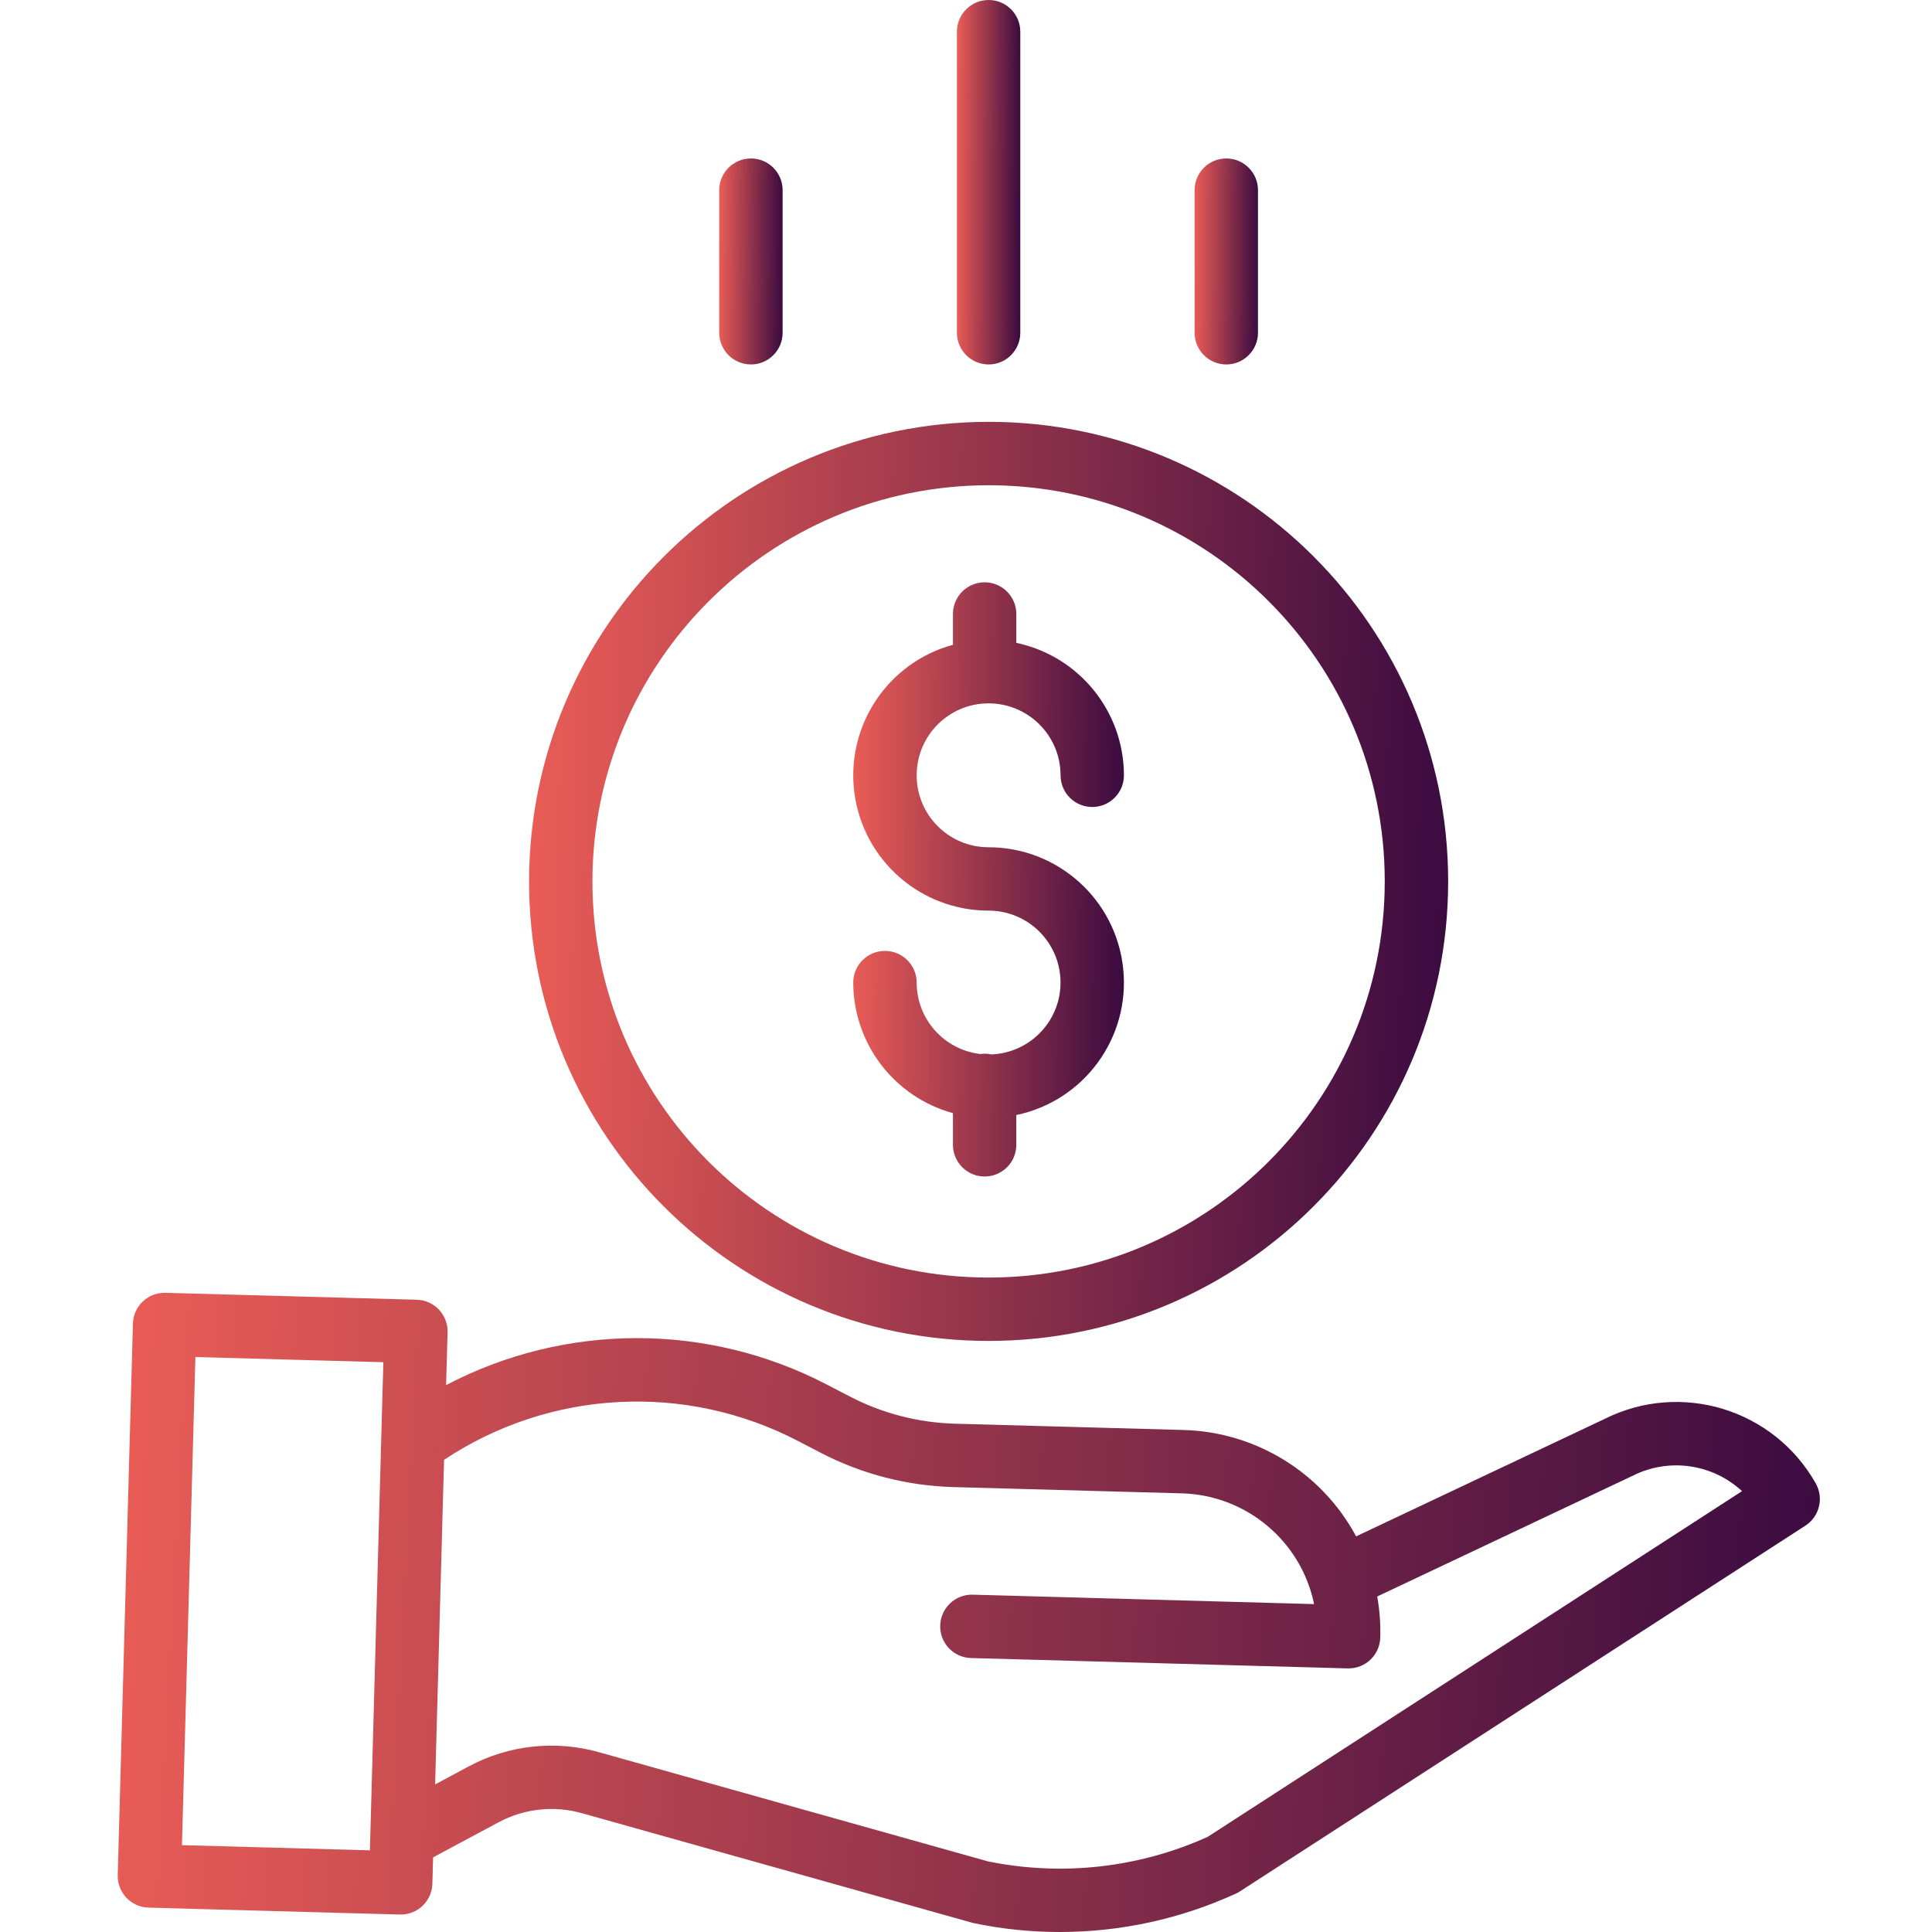 <svg width="50" height="50" viewBox="0 0 50 50" fill="none" xmlns="http://www.w3.org/2000/svg">
<path d="M25.653 27.288C25.56 27.268 25.465 27.264 25.372 27.278C24.433 27.169 23.724 26.374 23.723 25.429C23.723 24.976 23.355 24.609 22.902 24.609C22.45 24.609 22.082 24.976 22.082 25.429C22.085 27.008 23.14 28.39 24.662 28.808V29.628C24.662 30.081 25.029 30.448 25.482 30.448C25.935 30.448 26.302 30.081 26.302 29.628V28.857C28.059 28.49 29.253 26.854 29.068 25.069C28.883 23.284 27.379 21.928 25.585 21.927C24.556 21.927 23.723 21.093 23.723 20.065C23.723 19.037 24.556 18.203 25.585 18.203C26.613 18.203 27.447 19.037 27.447 20.065C27.447 20.518 27.814 20.885 28.267 20.885C28.72 20.885 29.087 20.518 29.087 20.065C29.085 18.408 27.924 16.979 26.302 16.637V15.89C26.302 15.437 25.935 15.07 25.482 15.07C25.029 15.07 24.662 15.437 24.662 15.89V16.687C22.97 17.149 21.881 18.792 22.113 20.531C22.347 22.27 23.83 23.567 25.585 23.567C26.599 23.567 27.427 24.38 27.446 25.394C27.465 26.408 26.667 27.251 25.653 27.288Z" fill="url(#paint0_linear)"/>
<path d="M13.692 22.81C13.692 29.379 19.016 34.703 25.585 34.703C32.153 34.703 37.478 29.379 37.478 22.81C37.478 16.242 32.153 10.917 25.585 10.917C19.02 10.925 13.699 16.245 13.692 22.81ZM25.585 12.558C31.247 12.558 35.837 17.148 35.837 22.81C35.837 28.473 31.247 33.063 25.585 33.063C19.922 33.063 15.332 28.473 15.332 22.81C15.338 17.151 19.925 12.564 25.585 12.558Z" fill="url(#paint1_linear)"/>
<path d="M41.52 36.725L35.096 39.761C34.209 38.111 32.507 37.061 30.635 37.008L24.704 36.845C23.765 36.818 22.843 36.58 22.009 36.149L21.405 35.836C18.315 34.225 14.632 34.229 11.545 35.846L11.583 34.479C11.595 34.026 11.239 33.649 10.786 33.637L4.282 33.458C3.829 33.445 3.452 33.802 3.44 34.255L3.047 48.527C3.035 48.98 3.391 49.357 3.844 49.369L10.348 49.548H10.37C10.815 49.548 11.178 49.195 11.19 48.751L11.209 48.068L12.899 47.163C13.562 46.806 14.337 46.721 15.062 46.926L25.151 49.758C25.169 49.763 25.186 49.767 25.204 49.771C25.933 49.924 26.677 50 27.422 50C28.999 50.001 30.559 49.661 31.993 49.002C32.028 48.986 32.062 48.968 32.094 48.946L46.723 39.484C47.087 39.248 47.205 38.77 46.992 38.392C45.906 36.465 43.497 35.731 41.52 36.725ZM4.709 47.752L5.057 35.12L9.921 35.254L9.573 47.886L4.709 47.752ZM31.254 47.538C29.472 48.342 27.482 48.563 25.567 48.172L15.505 45.348C14.373 45.028 13.161 45.16 12.125 45.717L11.261 46.18L11.492 37.781C14.228 35.961 17.737 35.774 20.651 37.292L21.254 37.605C22.309 38.15 23.473 38.45 24.659 38.485L30.59 38.648C32.256 38.696 33.671 39.882 34.009 41.514L25.174 41.27C24.722 41.258 24.345 41.615 24.332 42.068C24.32 42.521 24.677 42.898 25.129 42.91L34.879 43.178H34.902C35.346 43.178 35.709 42.825 35.721 42.381C35.731 42.024 35.705 41.668 35.642 41.317L42.231 38.203C42.238 38.2 42.244 38.197 42.251 38.194C43.185 37.721 44.315 37.879 45.084 38.591L31.254 47.538Z" fill="url(#paint2_linear)"/>
<path d="M26.405 8.612V0.82C26.405 0.367 26.038 0 25.585 0C25.132 0 24.765 0.367 24.765 0.82V8.612C24.765 9.064 25.132 9.432 25.585 9.432C26.038 9.432 26.405 9.064 26.405 8.612Z" fill="url(#paint3_linear)"/>
<path d="M32.556 8.611V4.921C32.556 4.468 32.189 4.101 31.736 4.101C31.283 4.101 30.916 4.468 30.916 4.921V8.611C30.916 9.064 31.283 9.432 31.736 9.432C32.189 9.432 32.556 9.064 32.556 8.611Z" fill="url(#paint4_linear)"/>
<path d="M20.254 8.611V4.921C20.254 4.468 19.887 4.101 19.434 4.101C18.981 4.101 18.613 4.468 18.613 4.921V8.611C18.613 9.064 18.981 9.432 19.434 9.432C19.887 9.432 20.254 9.064 20.254 8.611Z" fill="url(#paint5_linear)"/>
<defs>
<linearGradient id="paint0_linear" x1="22.082" y1="15.165" x2="29.23" y2="15.232" gradientUnits="userSpaceOnUse">
<stop stop-color="#EB5D56"/>
<stop offset="1" stop-color="#390A40"/>
</linearGradient>
<linearGradient id="paint1_linear" x1="13.692" y1="11.064" x2="37.953" y2="11.559" gradientUnits="userSpaceOnUse">
<stop stop-color="#EB5D56"/>
<stop offset="1" stop-color="#390A40"/>
</linearGradient>
<linearGradient id="paint2_linear" x1="3.047" y1="33.56" x2="47.864" y2="35.995" gradientUnits="userSpaceOnUse">
<stop stop-color="#EB5D56"/>
<stop offset="1" stop-color="#390A40"/>
</linearGradient>
<linearGradient id="paint3_linear" x1="24.765" y1="0.058" x2="26.438" y2="0.064" gradientUnits="userSpaceOnUse">
<stop stop-color="#EB5D56"/>
<stop offset="1" stop-color="#390A40"/>
</linearGradient>
<linearGradient id="paint4_linear" x1="30.916" y1="4.134" x2="32.589" y2="4.144" gradientUnits="userSpaceOnUse">
<stop stop-color="#EB5D56"/>
<stop offset="1" stop-color="#390A40"/>
</linearGradient>
<linearGradient id="paint5_linear" x1="18.613" y1="4.134" x2="20.287" y2="4.144" gradientUnits="userSpaceOnUse">
<stop stop-color="#EB5D56"/>
<stop offset="1" stop-color="#390A40"/>
</linearGradient>
</defs>
</svg>
